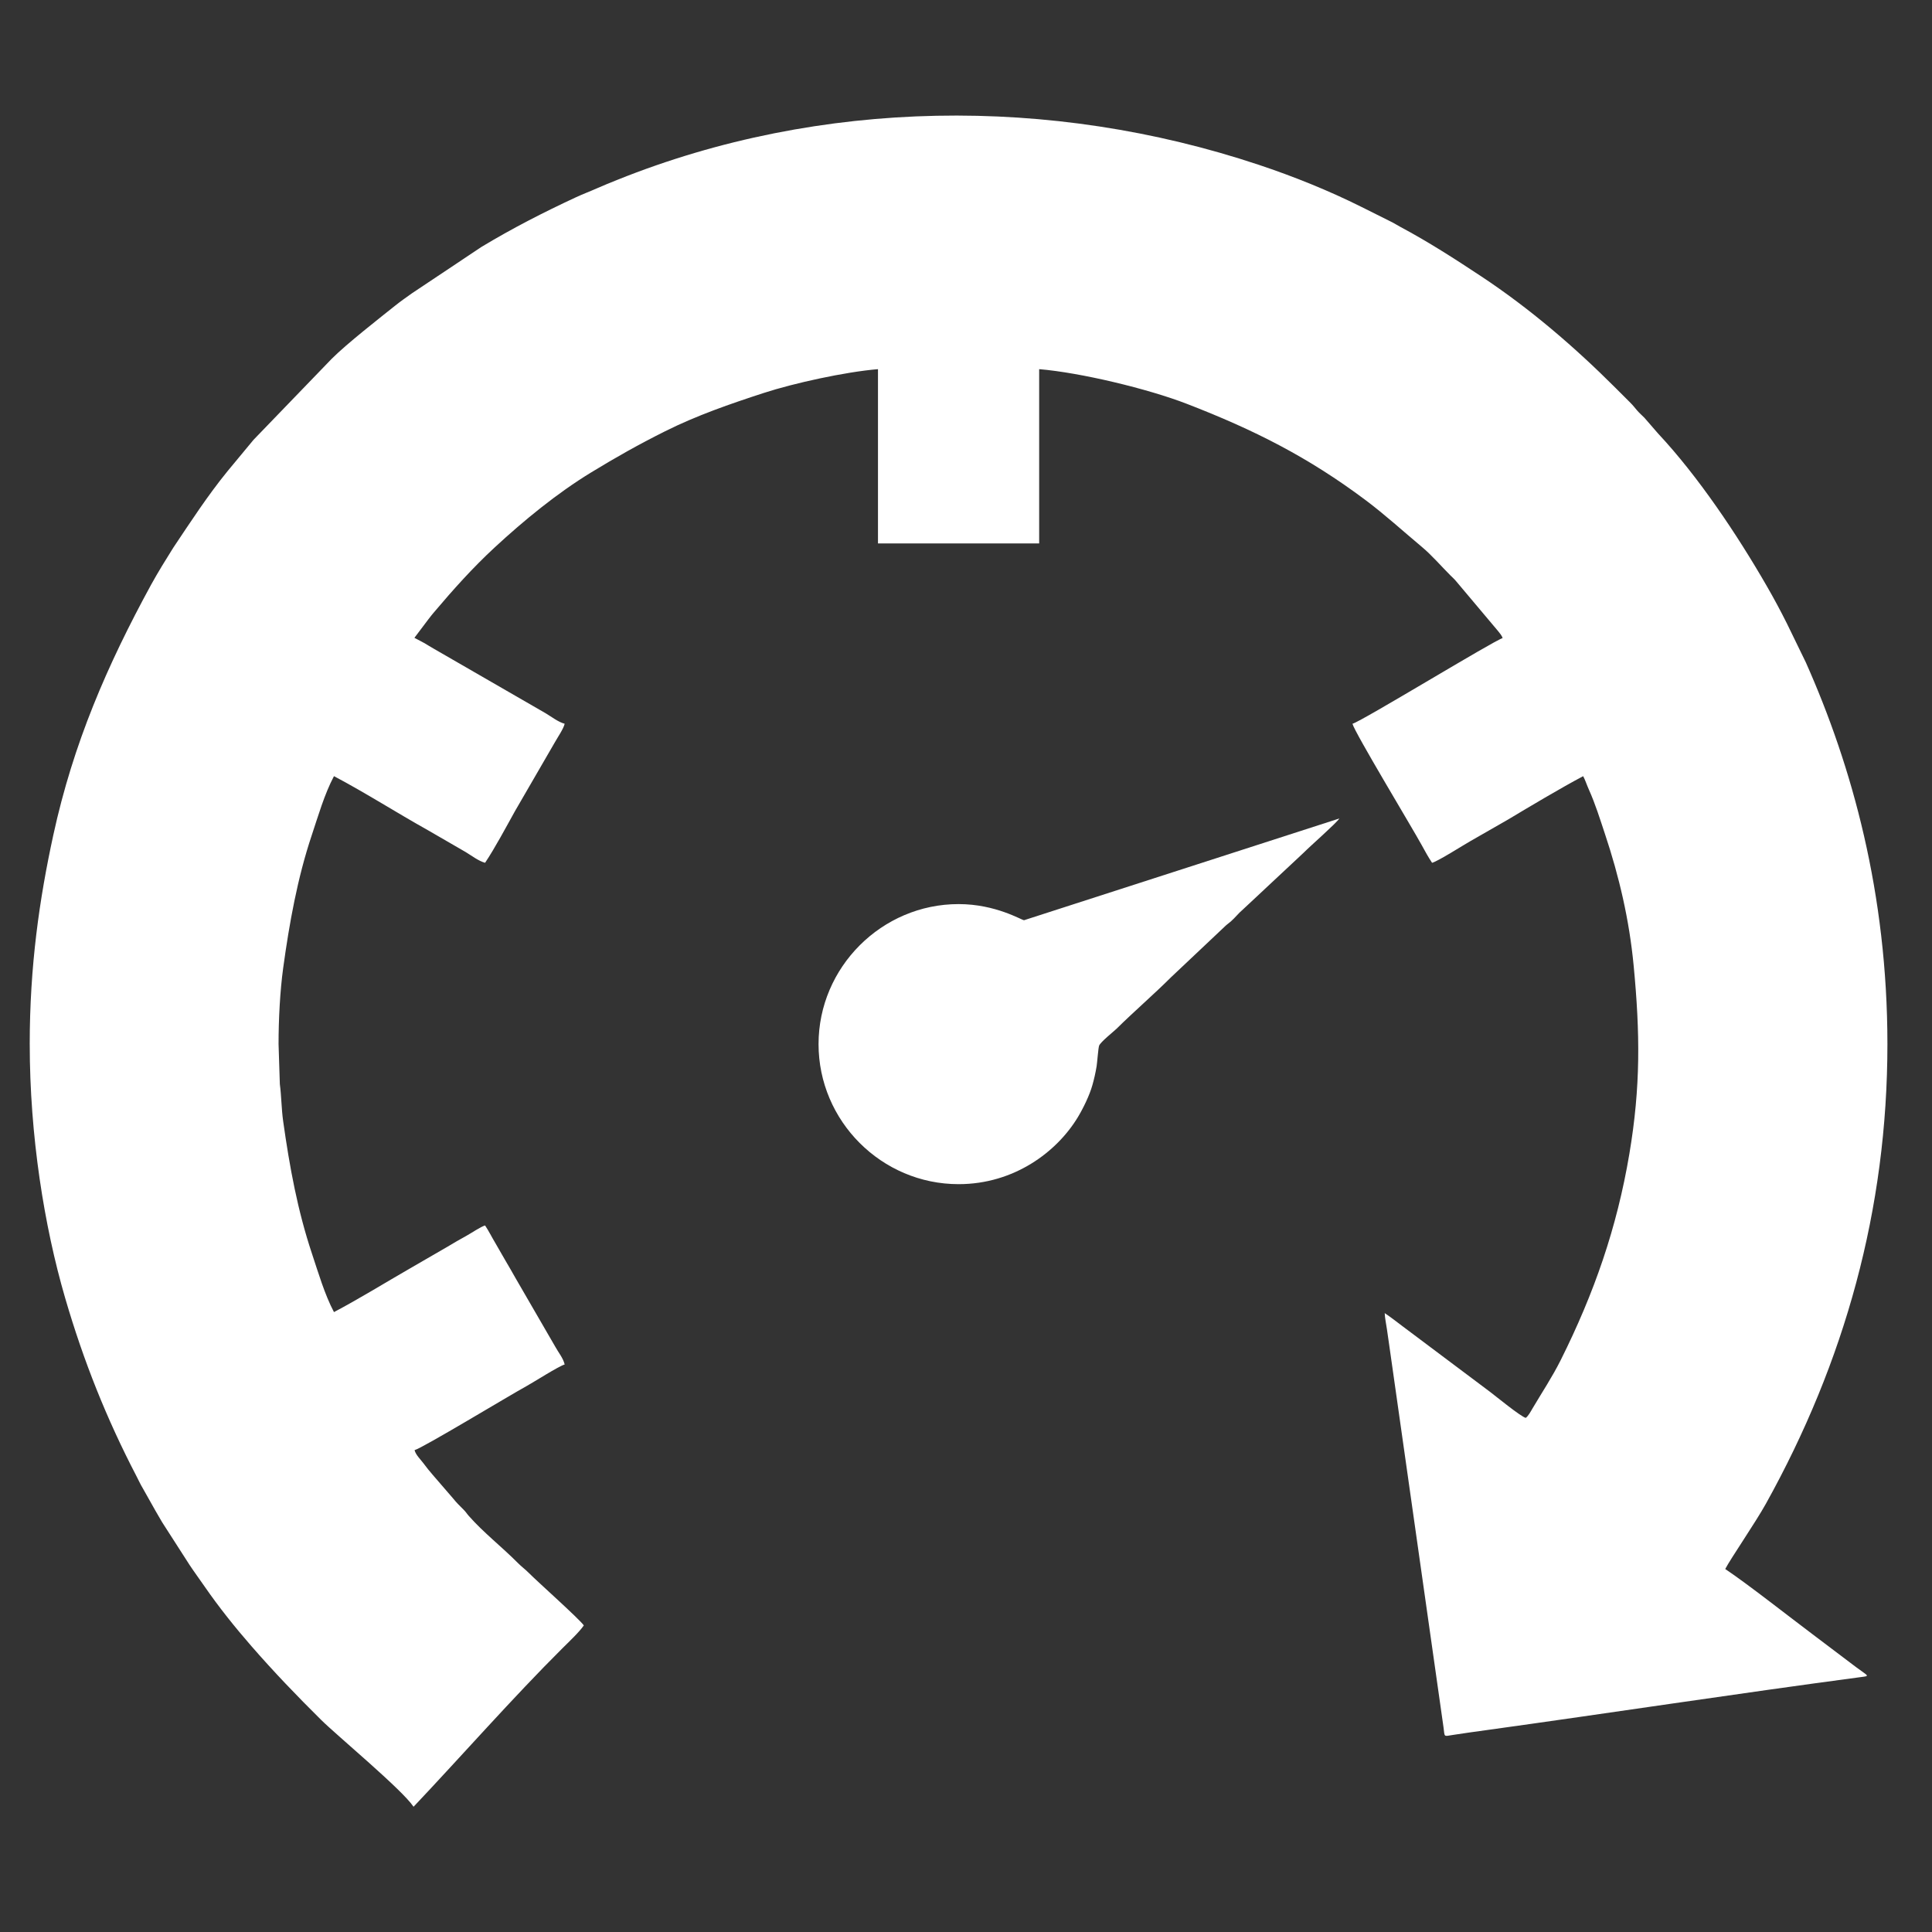 <?xml version="1.0" encoding="UTF-8"?>
<!DOCTYPE svg PUBLIC "-//W3C//DTD SVG 1.1//EN" "http://www.w3.org/Graphics/SVG/1.1/DTD/svg11.dtd">
<!-- Creator: CorelDRAW 2019 (64-Bit) -->
<svg xmlns="http://www.w3.org/2000/svg" xml:space="preserve" width="52mm" height="52mm" version="1.1" style="shape-rendering:geometricPrecision; text-rendering:geometricPrecision; image-rendering:optimizeQuality; fill-rule:evenodd; clip-rule:evenodd"
viewBox="0 0 5200 5200"
 xmlns:xlink="http://www.w3.org/1999/xlink"
 xmlns:xodm="http://www.corel.com/coreldraw/odm/2003">
 <rect x="0" y="0" width="5200" height="5200" fill="#333333" stroke="none"/>
 <defs>
  <style type="text/css">
   <![CDATA[
    .fil0 {fill:white}
   ]]>
  </style>
 </defs>
 <g id="Слой_x0020_1">
  <path class="fil0" d="M80.03 2810.27c0,246.46 38.9,489.89 95.22,682.97 49.84,170.87 111.54,325.2 192.23,480.22 5.75,11.04 10.12,21.07 16.76,32.06l34.19 60.71c6.58,10.98 11.21,19.37 17.95,30.85l74.24 115.57c13.64,20.47 26.09,37.16 40.12,57.49 38.65,55.99 81.83,109.82 126.42,161 59.87,68.71 122.19,133.67 187.12,197.92 43.24,42.78 217.72,187.34 248.83,233.81 128.22,-135.45 267.07,-293.59 400.58,-426.42 16.33,-16.25 46,-44.23 57.66,-61.65 -10.92,-16.31 -124.69,-117.72 -147.09,-140.33 -11.07,-11.16 -20.13,-17.29 -31.19,-28.45 -42.62,-43.01 -91.5,-80.71 -131.48,-126.12 -5.86,-6.64 -6.88,-9.58 -13.53,-16.3 -11.44,-11.56 -18.53,-17.99 -28.8,-30.85l-54.03 -62.57c-9.43,-10.82 -16.85,-20.1 -25.38,-31.56 -7.62,-10.23 -21.1,-23.04 -24.03,-35.62 20.09,-4.68 256.89,-148.03 301.91,-172.61 16.62,-9.07 86.74,-53.76 102.11,-57.87 -4.04,-17.3 -16.97,-32.51 -25.34,-47.87l-107.39 -185.46c-9.16,-15.91 -17.14,-30.56 -26.76,-46.44 -9.6,-15.86 -17.06,-30.33 -26.75,-46.46 -9.8,-16.3 -18.03,-33.1 -27.97,-47.95 -11.26,3 -37.89,21.11 -50.59,28.04 -17.99,9.82 -34.07,19.22 -51.59,29.75l-101.33 58.66c-67.38,38.8 -134.4,80.32 -203.22,116.74 -25.13,-47.51 -42.39,-106.87 -59.31,-157.62 -38.66,-116.03 -59.92,-231.92 -77.46,-356.37 -4.64,-32.87 -4.7,-68.86 -8.91,-99.55l-3.45 -107.72c0,-67.03 3.98,-143.15 12.4,-204.53 16.62,-121.34 38.65,-243.21 76.73,-357.1 17.33,-51.81 34.12,-110.71 60,-159.63 86.02,45.52 168.03,98.09 253.01,145.58l101.34 58.64c15.64,9.39 34.74,24.26 52.38,28.97 26.29,-39.28 57.34,-97.5 80.5,-139.13l107.43 -185.42c7.58,-13.56 23.07,-35.87 26.28,-49.64 -17.2,-4.59 -35.44,-18.82 -50.67,-27.97l-300.9 -173.61c-9.46,-5.16 -17.09,-10.4 -25.47,-15.2 -7.48,-4.29 -10.16,-5.19 -27.39,-14.53 38.79,-51.71 43.66,-58.05 52.77,-68.83 51.19,-60.57 104.17,-119.78 162.49,-173.73 79.46,-73.49 168.36,-146.5 260.81,-202.86 67.4,-41.09 127.18,-74.79 198.6,-110.51 85.38,-42.69 174.7,-73.54 265.61,-103.15 80.85,-26.33 219.04,-56.7 307.42,-64.06l0 469.09 433.84 0 0 -469.09c111.16,9.25 292.65,52.82 397.45,93.34 181.17,70.04 326.5,143.34 481.07,259.16 52.39,39.25 101.11,83.79 151.05,125.53 27.69,23.15 51.86,51.66 77.4,77.15 5.3,5.29 10.04,9.36 14.79,15.04l112.76 133.99c4.86,6.46 10.72,12.11 12.77,19.76 -20.7,4.83 -379,223.8 -404.02,230.48 5.2,22.31 161,280.25 186.17,326.31 9.09,16.65 18.18,33.15 28.04,47.88 14.9,-3.47 86.81,-49.18 102.2,-57.78l101.7 -58.28c57.37,-34.4 143.08,-85.51 202.83,-117.13 5.78,10.93 9.77,23.73 15.36,36.16 17.46,38.81 29.67,78.68 43.27,119.42 38.13,114.25 65.45,230.98 77.19,353.93 17.43,182.58 18.99,325.95 -11.47,506.92 -33.54,199.29 -94.66,374.8 -184.88,555.37 -22.61,45.25 -50.33,86.78 -75.91,130.15 -5.03,8.53 -11.23,20.23 -18.12,25.27 -14.19,-3.79 -82.72,-60 -95.67,-69.72l-235.52 -176.63c-16.35,-12.27 -31.7,-24.45 -48.42,-35.64 0.28,12.22 4,29.47 5.89,42.91 1.98,13.99 4.16,29.13 6.5,45.03l146.03 1028.05c3.37,25.53 -0.54,23.43 25.1,19.36 28.27,-4.49 60.22,-8.79 90.19,-12.95 334.82,-46.38 669.77,-97.76 1004.68,-142.34 29.61,-3.94 24.78,-1.32 -10.18,-27.56 -40.06,-30.07 -77.06,-58.48 -117.37,-88.7 -60.92,-45.66 -173.47,-134.31 -234.35,-175.08 15.66,-29.61 81.25,-124.87 109.33,-175.38 212.15,-381.63 327.22,-792.61 327.22,-1237.31 0,-404.96 -94.75,-747.26 -219.67,-1027.63l-50.58 -103.97c-18.18,-36.38 -35.61,-68.66 -54.99,-102.27 -79.75,-138.34 -184.36,-294.58 -292.33,-409.96l-36.53 -42.1c-6.64,-6.72 -12.85,-11.95 -19.01,-18.95 -7.63,-8.66 -10.34,-13.1 -18.99,-21.67 -13.83,-13.7 -25.56,-25.55 -39.33,-39.31 -110.49,-110.5 -230.82,-213.87 -361.31,-300.29 -71.39,-47.28 -143.03,-93.4 -218.72,-133.78 -9.51,-5.07 -14.08,-8.46 -24.39,-13.57l-79.55 -39.76c-88.54,-44.28 -182.83,-82.19 -276.92,-113.53 -558.68,-186.1 -1178.88,-179.27 -1726.49,40.71 -18.34,7.37 -36.52,14.63 -55.54,23.09 -19.26,8.57 -36.1,14.68 -55.13,23.51 -87.56,40.63 -171.93,83.91 -254.24,133.5l-187.06 124.77c-16.3,11.72 -30.14,21.16 -45.32,33.31 -39.77,31.81 -130.87,102.86 -171.17,143.36l-210.38 218.04 -70.05 84.5c-53.33,65.48 -99.33,136.27 -146.2,206.3l-30.05 48.58c-10.24,17.2 -19.28,32.15 -28.89,49.74 -118.93,217.8 -209.98,428.12 -263.65,674.53 -37.61,172.67 -63.51,353.64 -63.51,562.85z"/>
  <path class="fil0" d="M2756.28 2476.75c-6.45,0 -75.87,-43.38 -176.25,-43.38 -206.78,0 -376.9,170.02 -376.9,376.9 0,207.11 169.72,376.9 376.9,376.9 149.23,0 264.48,-86.56 321.14,-180.49 14.26,-23.63 31.25,-58.43 38.95,-85.78 4.92,-17.46 8.23,-32.21 11.42,-50.95 1.62,-9.52 4.4,-49.48 6.76,-55.6 3.86,-10.04 40.38,-39.02 46.81,-45.38 46.84,-46.35 101.91,-93.86 146.37,-138.34l143.67 -135.61c7.23,-7.27 10.5,-8.61 17.64,-14.9 11.74,-10.34 20.71,-22.39 32.68,-32.39l162.57 -151.97c21.03,-21.05 87.86,-79.31 96.94,-92.87l-848.7 273.86z"/>
 </g>
</svg>
